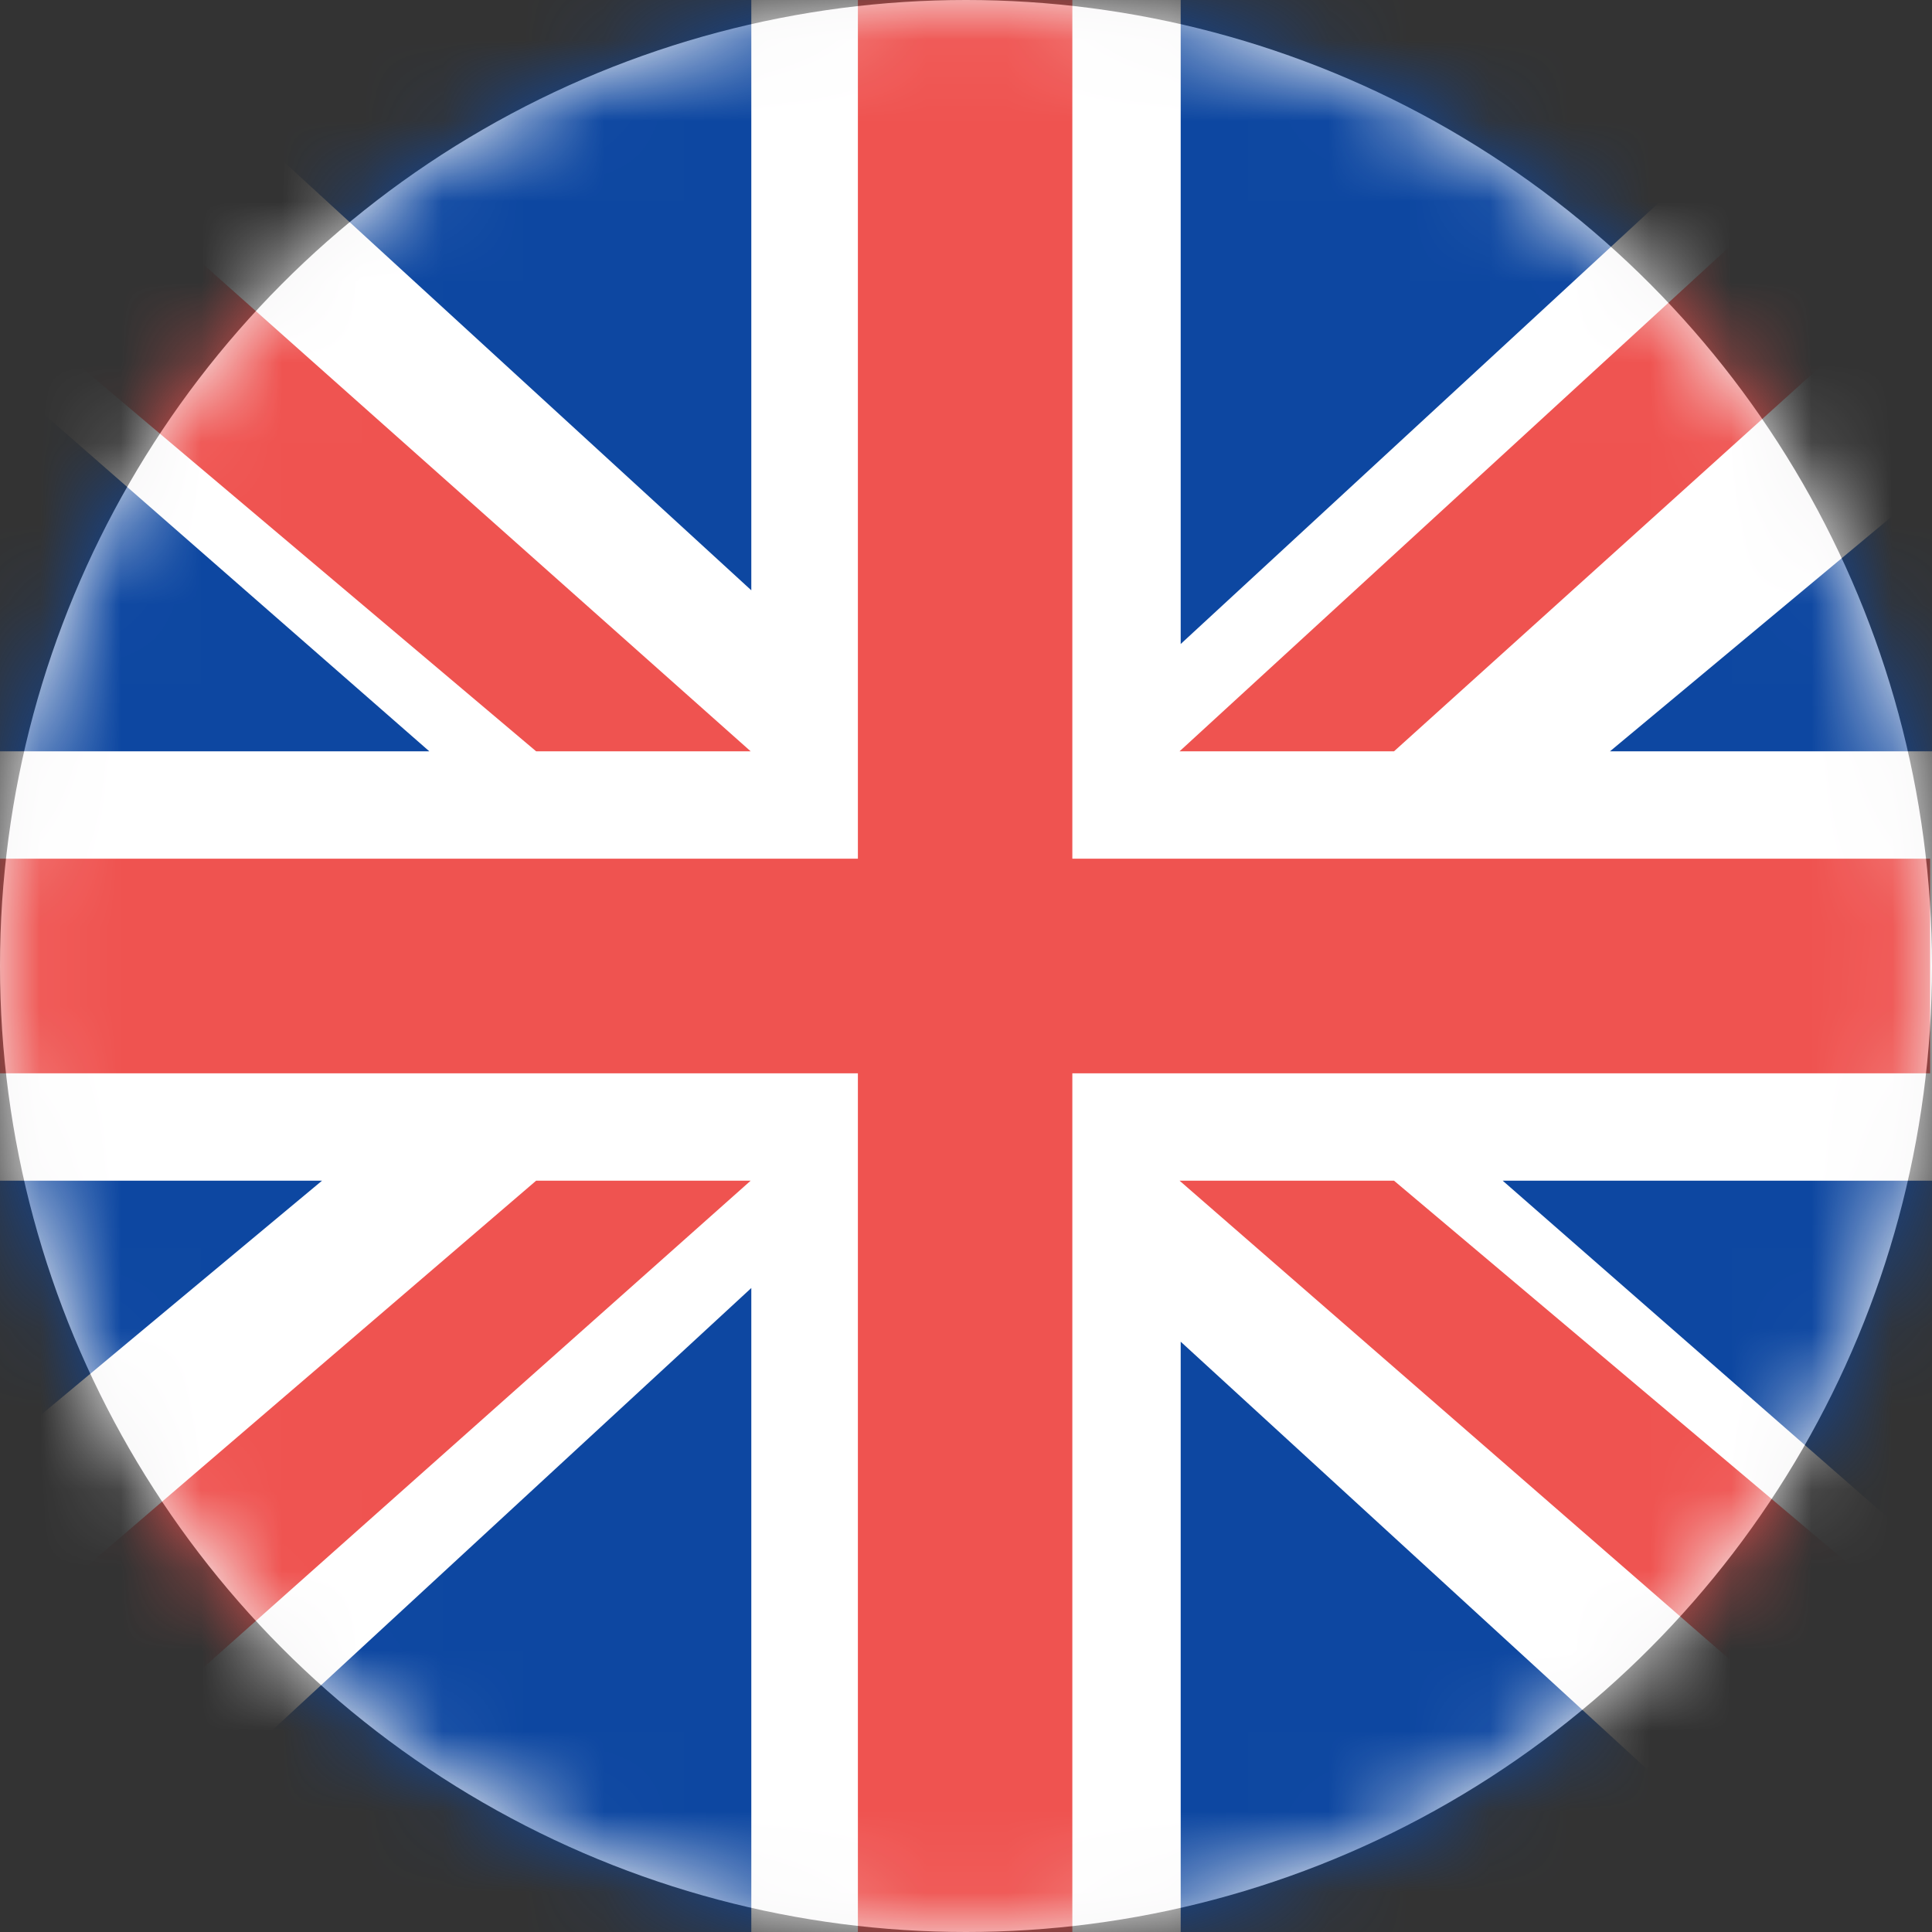 <?xml version="1.0" encoding="UTF-8"?>
<svg width="24px" height="24px" viewBox="0 0 24 24" version="1.1" xmlns="http://www.w3.org/2000/svg" xmlns:xlink="http://www.w3.org/1999/xlink">
    <rect x="0" y="0" width="24" height="24" fill="#333333" stroke="none"/>
    <title>15DEA661-68AC-4067-ADEC-84A5DE2F313A</title>
    <defs>
        <circle id="path-1" cx="12" cy="12" r="12"></circle>
    </defs>
    <g id="🕹-Component" stroke="none" stroke-width="1" fill="none" fill-rule="evenodd">
        <g id="Market-Icon" transform="translate(-500, -820)">
            <g id="Icon/Indicies/UK" transform="translate(500, 820)">
                <mask id="mask-2" fill="white">
                    <use xlink:href="#path-1"></use>
                </mask>
                <use id="Mask" fill="#F6F5F6" xlink:href="#path-1"></use>
                <g id="UK" mask="url(#mask-2)">
				<g id="Setup/Button/Filled---Grey" fill="#F6F5F6">
                    <circle id="Oval" cx="12" cy="12" r="12"></circle>
                </g>
                    <polygon id="Path" fill="#FFFFFF" fill-rule="nonzero" points="0 0 24 0 24 24 0 24"></polygon>
                    <path d="M9.333,0 L1.333,0 L9.333,7.333 L9.333,0 Z M14.667,0 L14.667,8 L23.333,0 L14.667,0 Z M24,6 L20,9.333 L24,9.333 L24,6 Z M24,14.667 L18.667,14.667 L24,19.333 L24,14.667 Z M22.667,24 L14.667,16.667 L14.667,24 L22.667,24 Z M9.333,24 L9.333,16 L0.667,24 L9.333,24 Z M0,18 L4,14.667 L0,14.667 L0,18 Z M0,9.333 L5.333,9.333 L0,4.667 L0,9.333 Z" id="Shape" fill="#0D47A1"></path>
                    <path d="M9.325,9.333 L0.199,1.214 L0.148,3.835 L6.66,9.333 L9.325,9.333 Z M10.657,10.667 L10.657,0 L13.321,0 L13.321,10.667 L23.977,10.667 L23.977,13.333 L13.321,13.333 L13.321,24 L10.657,24 L10.657,13.333 L0,13.333 L0,10.667 L10.657,10.667 Z M0.377,20.058 L6.66,14.667 L9.325,14.667 L0.406,22.602 L0.377,20.058 Z M14.653,9.333 L23.77,0.968 L23.856,3.432 L17.317,9.333 L14.653,9.333 Z M17.317,14.667 L14.653,14.667 L23.848,22.67 L24,20.3 L17.317,14.667 Z" id="Shape" fill="#EF5350"></path>
                </g>
            </g>
        </g>
    </g>
</svg>